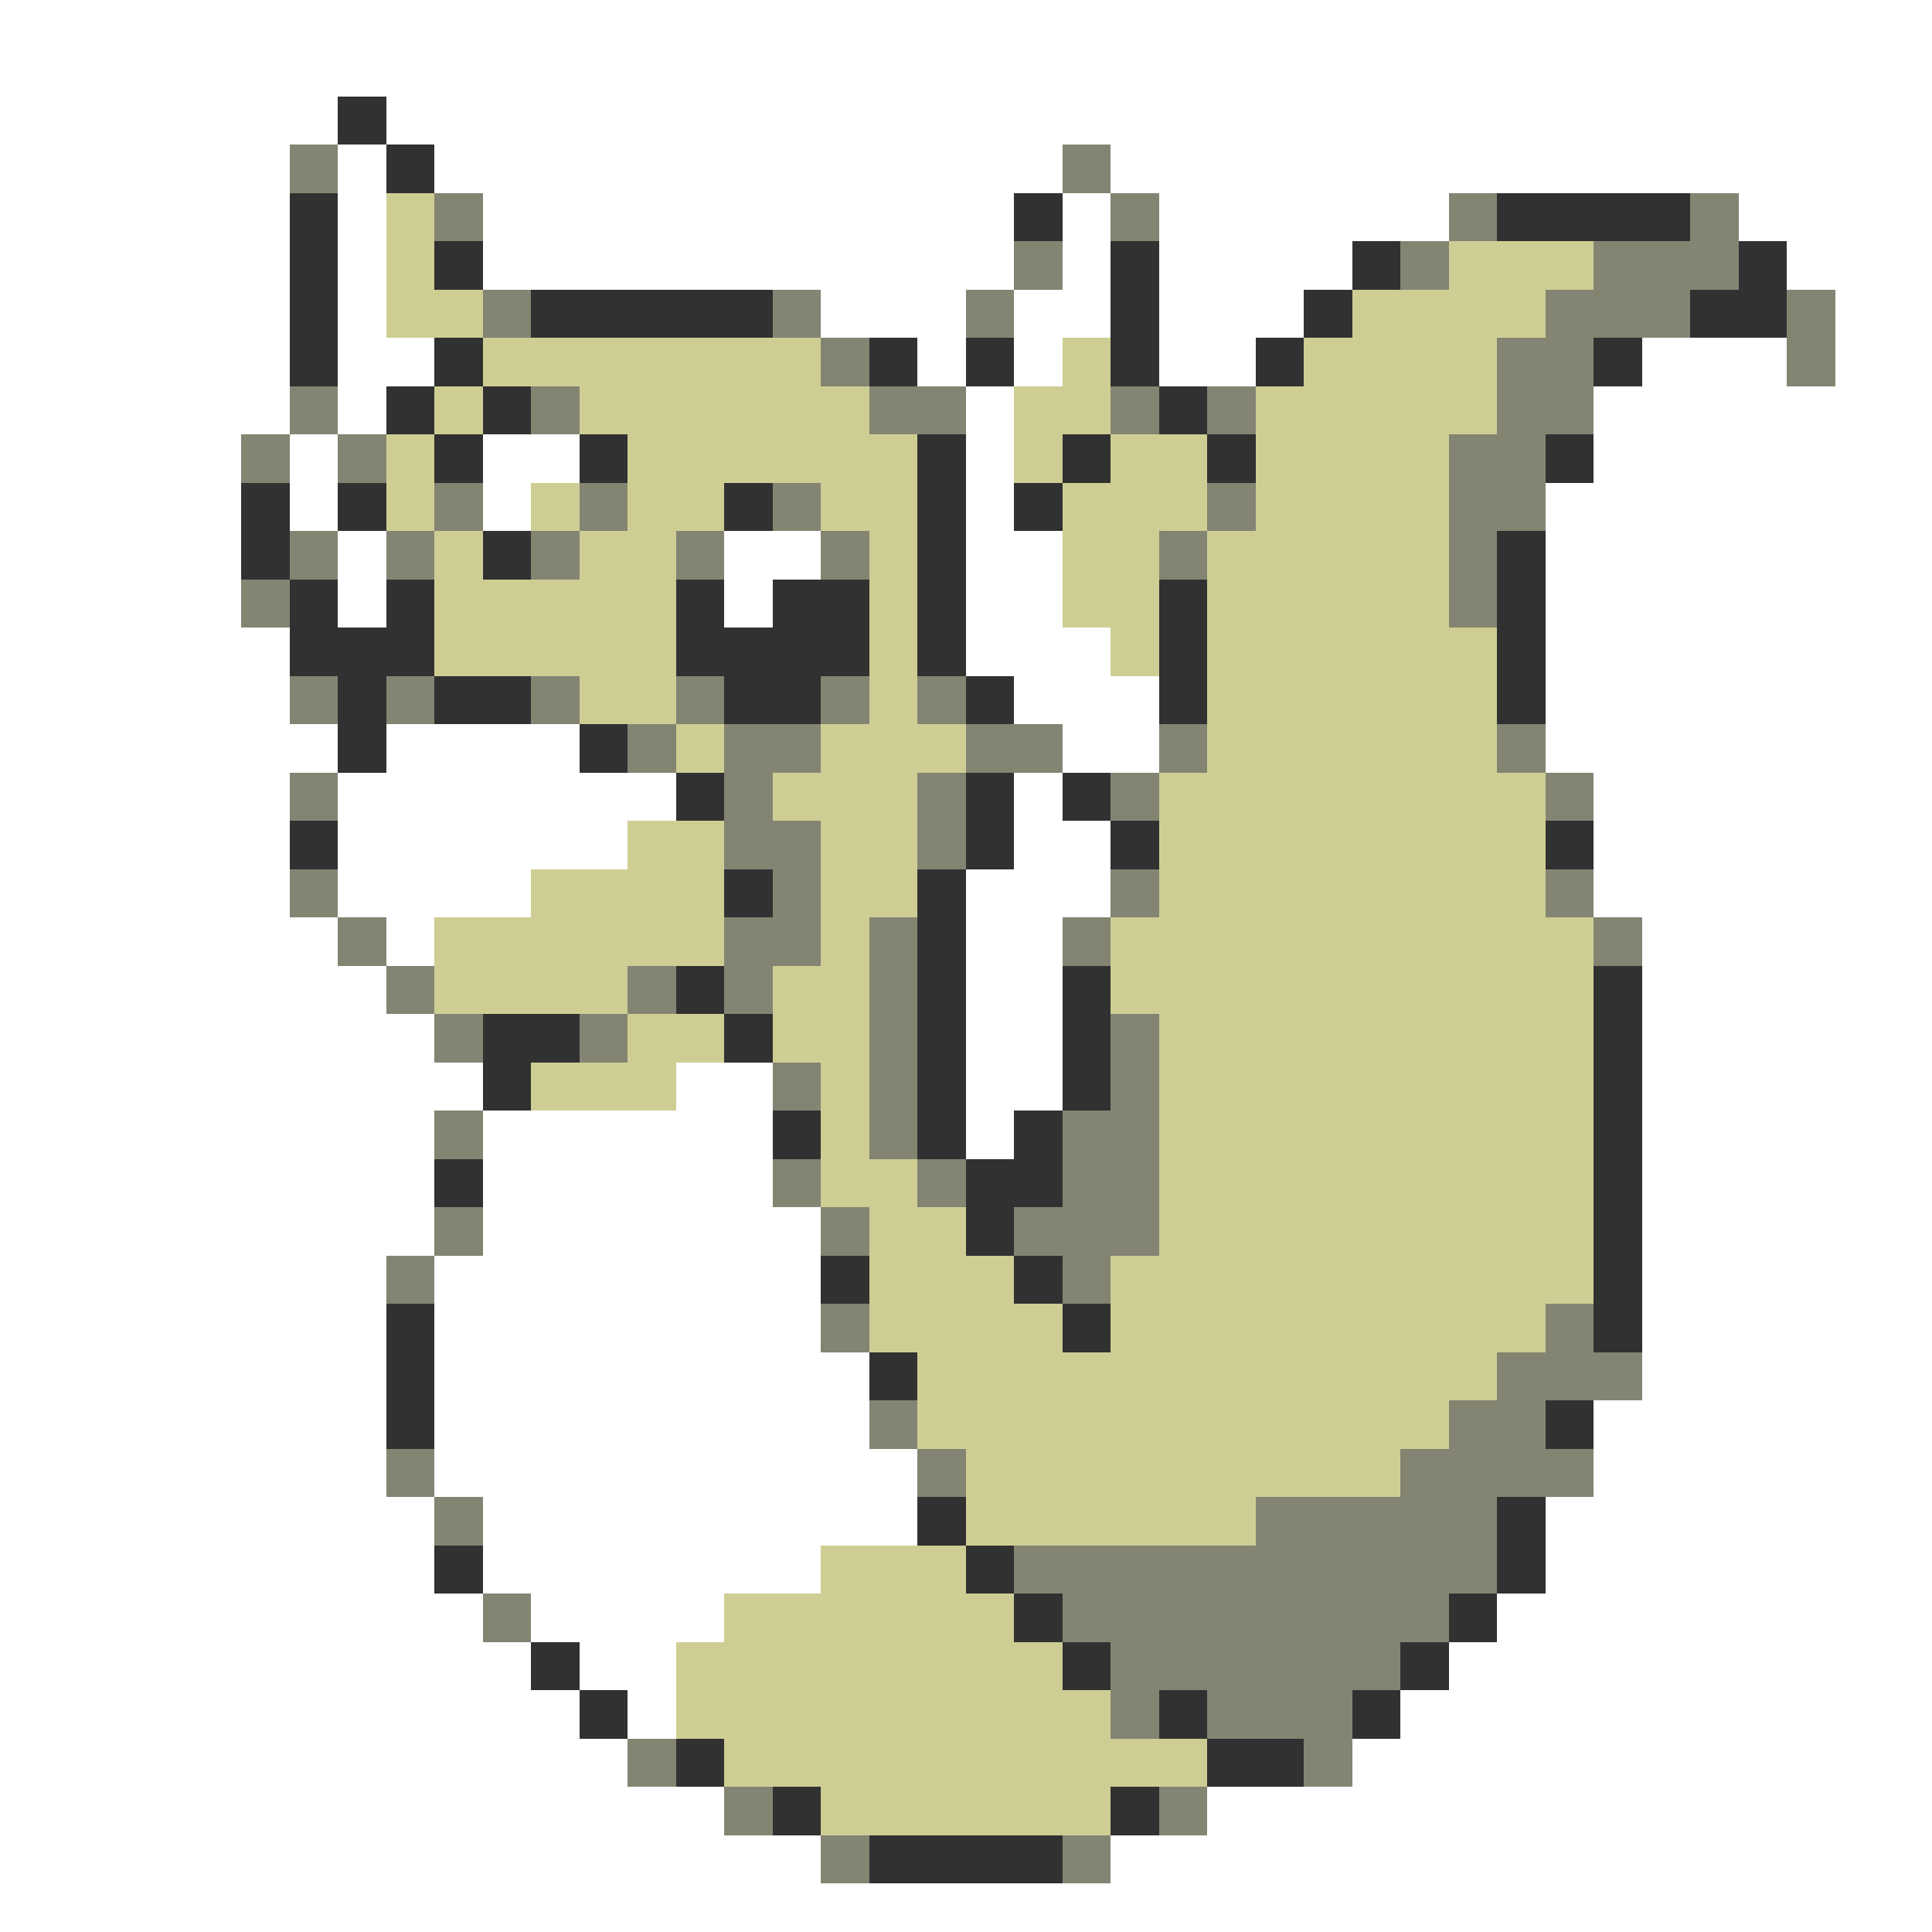 <svg xmlns="http://www.w3.org/2000/svg" viewBox="0 -0.5 40 40" shape-rendering="crispEdges">
<rect x="0" y="-0.5" width="40" height="40" fill="#808080" stroke="none"/>
<path stroke="#ffffff" d="M0 0h40M0 1h40M0 2h7M8 2h32M0 3h6M7 3h1M9 3h13M23 3h17M0 4h6M7 4h1M10 4h11M22 4h1M24 4h6M36 4h4M0 5h6M7 5h1M10 5h11M22 5h1M24 5h4M37 5h3M0 6h6M7 6h1M17 6h3M21 6h2M24 6h3M38 6h2M0 7h6M7 7h2M19 7h1M21 7h1M24 7h2M34 7h3M38 7h2M0 8h6M7 8h1M20 8h1M33 8h7M0 9h5M6 9h1M10 9h2M20 9h1M33 9h7M0 10h5M6 10h1M10 10h1M20 10h1M32 10h8M0 11h5M7 11h1M15 11h2M20 11h2M32 11h8M0 12h5M7 12h1M15 12h1M20 12h2M32 12h8M0 13h6M20 13h3M32 13h8M0 14h6M21 14h3M32 14h8M0 15h7M8 15h4M22 15h2M32 15h8M0 16h6M7 16h7M21 16h1M33 16h7M0 17h6M7 17h6M21 17h2M33 17h7M0 18h6M7 18h4M20 18h3M33 18h7M0 19h7M8 19h1M20 19h2M34 19h6M0 20h8M20 20h2M34 20h6M0 21h9M20 21h2M34 21h6M0 22h10M14 22h2M20 22h2M34 22h6M0 23h9M10 23h6M20 23h1M34 23h6M0 24h9M10 24h6M34 24h6M0 25h9M10 25h7M34 25h6M0 26h8M9 26h8M34 26h6M0 27h8M9 27h8M34 27h6M0 28h8M9 28h9M34 28h6M0 29h8M9 29h9M33 29h7M0 30h8M9 30h10M33 30h7M0 31h9M10 31h9M32 31h8M0 32h9M10 32h7M32 32h8M0 33h10M11 33h4M31 33h9M0 34h11M12 34h2M30 34h10M0 35h12M13 35h1M29 35h11M0 36h13M28 36h12M0 37h15M25 37h15M0 38h17M23 38h17M0 39h40" />
<path stroke="#313131" d="M7 2h1M8 3h1M6 4h1M21 4h1M31 4h4M6 5h1M9 5h1M23 5h1M28 5h1M36 5h1M6 6h1M11 6h5M23 6h1M27 6h1M35 6h2M6 7h1M9 7h1M18 7h1M20 7h1M23 7h1M26 7h1M33 7h1M8 8h1M10 8h1M24 8h1M9 9h1M12 9h1M19 9h1M22 9h1M25 9h1M32 9h1M5 10h1M7 10h1M15 10h1M19 10h1M21 10h1M5 11h1M10 11h1M19 11h1M31 11h1M6 12h1M8 12h1M14 12h1M16 12h2M19 12h1M24 12h1M31 12h1M6 13h3M14 13h4M19 13h1M24 13h1M31 13h1M7 14h1M9 14h2M15 14h2M20 14h1M24 14h1M31 14h1M7 15h1M12 15h1M14 16h1M20 16h1M22 16h1M6 17h1M20 17h1M23 17h1M32 17h1M15 18h1M19 18h1M19 19h1M14 20h1M19 20h1M22 20h1M33 20h1M10 21h2M15 21h1M19 21h1M22 21h1M33 21h1M10 22h1M19 22h1M22 22h1M33 22h1M16 23h1M19 23h1M21 23h1M33 23h1M9 24h1M20 24h2M33 24h1M20 25h1M33 25h1M17 26h1M21 26h1M33 26h1M8 27h1M22 27h1M33 27h1M8 28h1M18 28h1M8 29h1M32 29h1M19 31h1M31 31h1M9 32h1M20 32h1M31 32h1M21 33h1M30 33h1M11 34h1M22 34h1M29 34h1M12 35h1M24 35h1M28 35h1M14 36h1M25 36h2M16 37h1M23 37h1M18 38h4" />
<path stroke="#848473" d="M6 3h1M22 3h1M9 4h1M23 4h1M30 4h1M35 4h1M21 5h1M29 5h1M33 5h3M10 6h1M16 6h1M20 6h1M32 6h3M37 6h1M17 7h1M31 7h2M37 7h1M6 8h1M11 8h1M18 8h2M23 8h1M25 8h1M31 8h2M5 9h1M7 9h1M30 9h2M9 10h1M12 10h1M16 10h1M25 10h1M30 10h2M6 11h1M8 11h1M11 11h1M14 11h1M17 11h1M24 11h1M30 11h1M5 12h1M30 12h1M6 14h1M8 14h1M11 14h1M14 14h1M17 14h1M19 14h1M13 15h1M15 15h2M20 15h2M24 15h1M31 15h1M6 16h1M15 16h1M19 16h1M23 16h1M32 16h1M15 17h2M19 17h1M6 18h1M16 18h1M23 18h1M32 18h1M7 19h1M15 19h2M18 19h1M22 19h1M33 19h1M8 20h1M13 20h1M15 20h1M18 20h1M9 21h1M12 21h1M18 21h1M23 21h1M16 22h1M18 22h1M23 22h1M9 23h1M18 23h1M22 23h2M16 24h1M19 24h1M22 24h2M9 25h1M17 25h1M21 25h3M8 26h1M22 26h1M17 27h1M32 27h1M31 28h3M18 29h1M30 29h2M8 30h1M19 30h1M29 30h4M9 31h1M26 31h5M21 32h10M10 33h1M22 33h8M23 34h6M23 35h1M25 35h3M13 36h1M27 36h1M15 37h1M24 37h1M17 38h1M22 38h1" />
<path stroke="#cece94" d="M8 4h1M8 5h1M30 5h3M8 6h2M28 6h4M10 7h7M22 7h1M27 7h4M9 8h1M12 8h6M21 8h2M26 8h5M8 9h1M13 9h6M21 9h1M23 9h2M26 9h4M8 10h1M11 10h1M13 10h2M17 10h2M22 10h3M26 10h4M9 11h1M12 11h2M18 11h1M22 11h2M25 11h5M9 12h5M18 12h1M22 12h2M25 12h5M9 13h5M18 13h1M23 13h1M25 13h6M12 14h2M18 14h1M25 14h6M14 15h1M17 15h3M25 15h6M16 16h3M24 16h8M13 17h2M17 17h2M24 17h8M11 18h4M17 18h2M24 18h8M9 19h6M17 19h1M23 19h10M9 20h4M16 20h2M23 20h10M13 21h2M16 21h2M24 21h9M11 22h3M17 22h1M24 22h9M17 23h1M24 23h9M17 24h2M24 24h9M18 25h2M24 25h9M18 26h3M23 26h10M18 27h4M23 27h9M19 28h12M19 29h11M20 30h9M20 31h6M17 32h3M15 33h6M14 34h8M14 35h9M15 36h10M17 37h6" />
</svg>